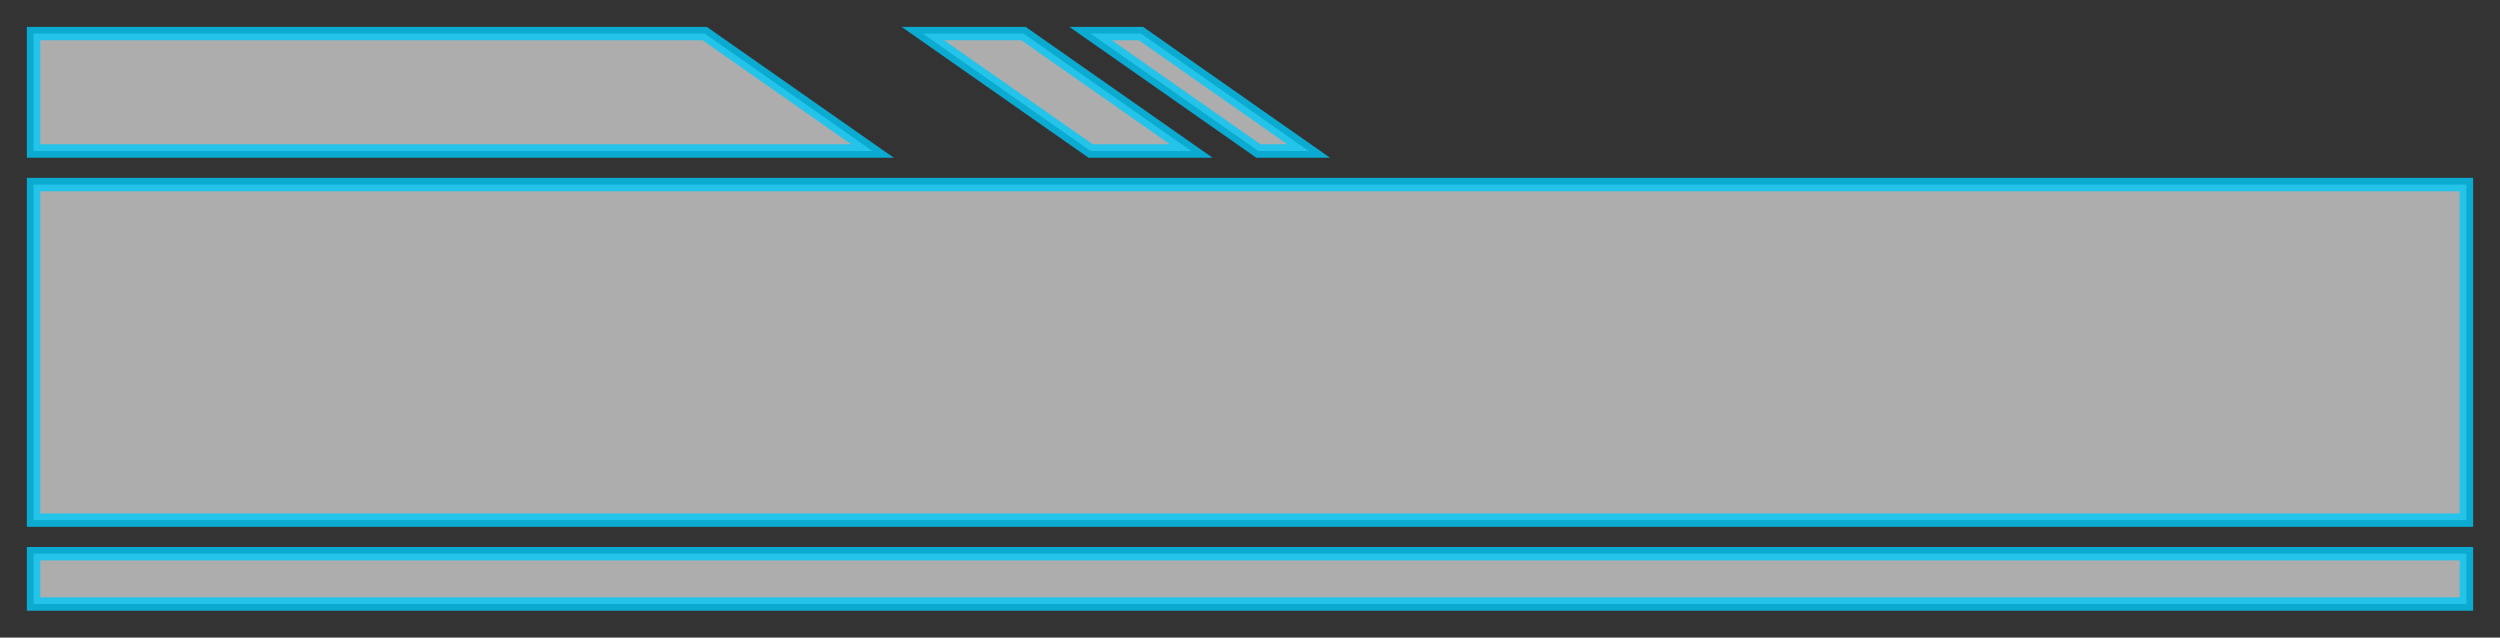 <svg stroke="#2975aa" xmlns:xlink="http://www.w3.org/1999/xlink" xmlns="http://www.w3.org/2000/svg" viewBox="0 0 745 190" fill="#2975aa">
 <rect x="0" y="0" width="745" height="190" fill="#333333" stroke="none"/>
 <defs>
  <linearGradient id="stroke_retain">
   <stop stop-opacity="1" id="stop8400" stop-color="#00c8f8" offset="0"/>
   <stop stop-opacity="1" id="stop8402" stop-color="#00c8f8" offset="1"/>
  </linearGradient>
 </defs>
 <g stroke="url(#stroke_retain)" transform="translate(10 10)" stroke-opacity="0.8" fill-opacity="0.60" fill="#fff" stroke-width="4">
  <rect x="0" y="155" height="15" width="725"/>
  <rect x="0" y="45" height="100" width="725"/>
  <path d="M 0,35 250,35 200,0, 0,0 z"/>
  <g transform="translate(-250 0)">
   <path d="M 515,0 545,0 595,35, 565,35 515,0 z"/>
   <path d="M 565,0 580,0 630,35, 615,35  565,0 z"/>
  </g>
 </g>
</svg>
